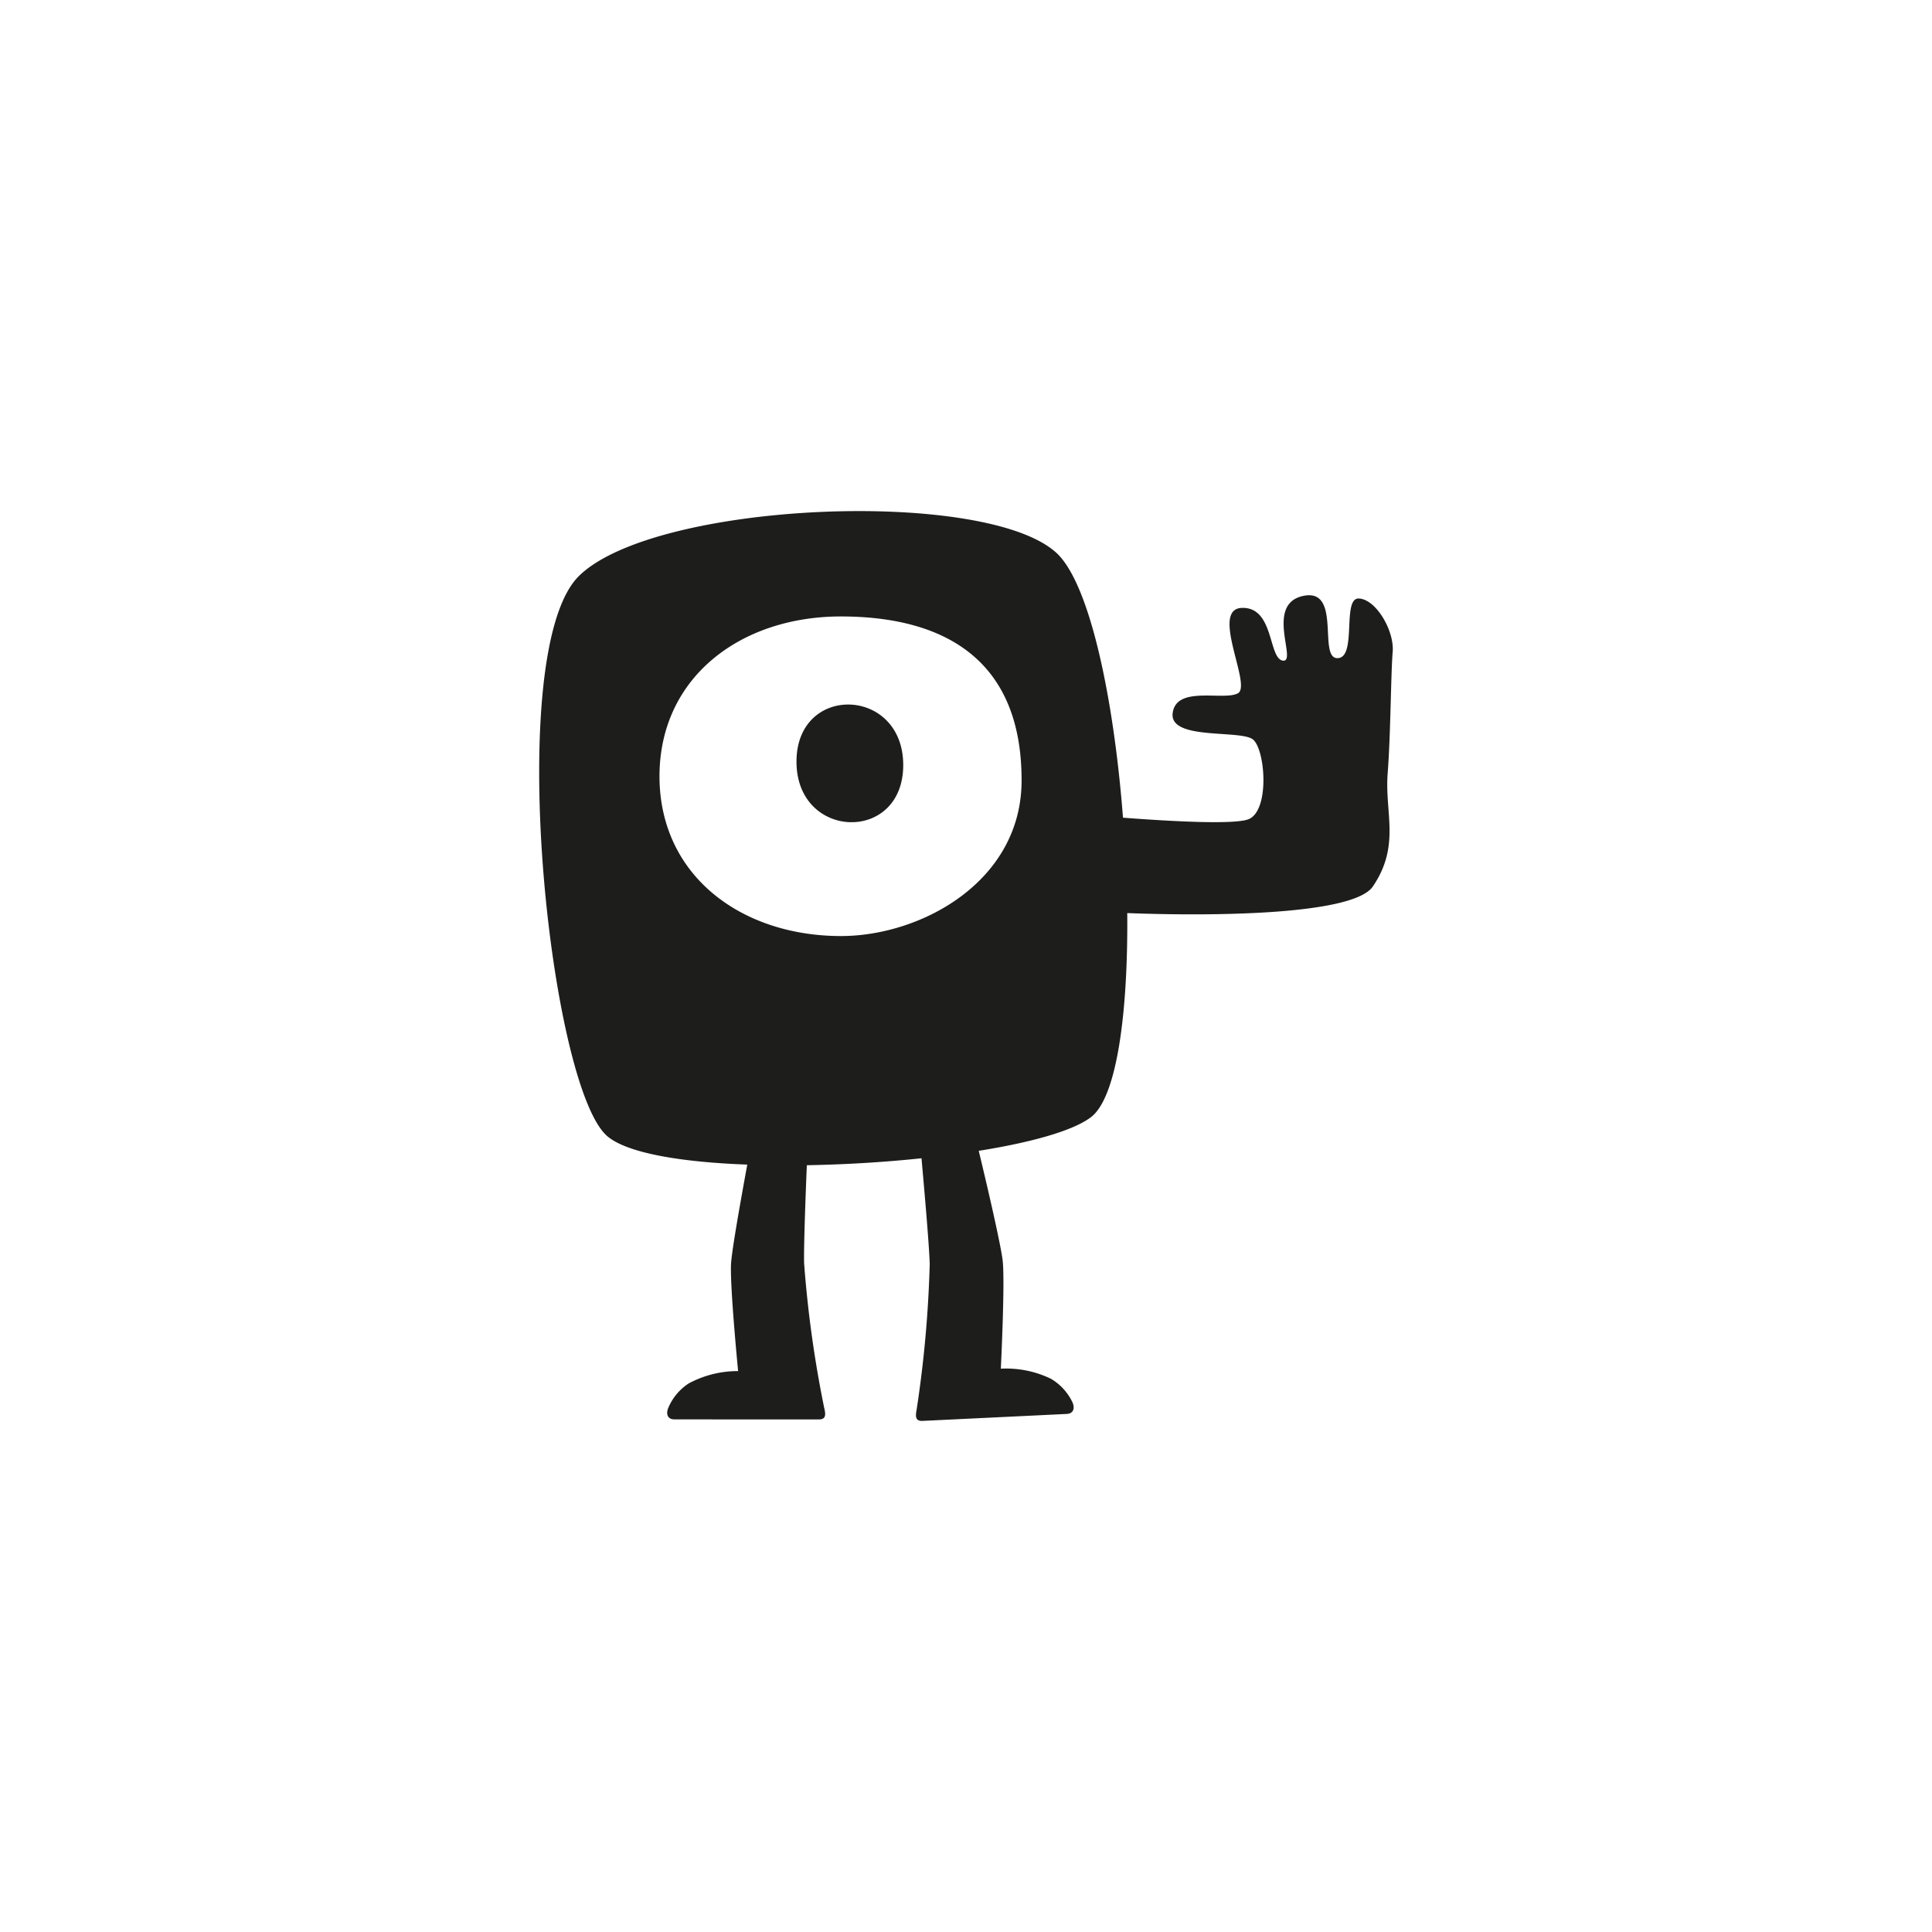 <svg id="b411cfdf-72f4-458e-8fc2-ade79e779001" data-name="Layer 1" xmlns="http://www.w3.org/2000/svg" width="128" height="128" viewBox="0 0 128 128">
  <defs>
    <style>
      .bfdc2a5b-40cb-4ffd-b119-f37d96bbcf29 {
        fill: #1d1d1b;
      }
    </style>
  </defs>
  <title>102</title>
  <g>
    <path class="bfdc2a5b-40cb-4ffd-b119-f37d96bbcf29" d="M52.769,50.463c-.002,5.195,7.07,5.422,7.073.226C59.843,45.489,52.765,45.27,52.769,50.463Z"/>
    <path class="bfdc2a5b-40cb-4ffd-b119-f37d96bbcf29" d="M92.268,43.204c.126-1.392-1.089-3.499-2.239-3.551-1.143-.057-.099,3.933-1.415,3.951-1.316.025.299-4.661-2.266-4.125-2.572.539-.374,4.415-1.351,4.29-.978-.133-.572-3.559-2.714-3.494-2.135.065.666,5.117-.26,5.651-.925.531-4.078-.54-4.329,1.308-.251,1.846,4.542,1.081,5.337,1.774.787.694,1.094,4.565-.249,5.24-.813.41-5.13.174-8.381-.074-.607-7.893-2.201-15.551-4.431-17.564-4.755-4.298-26.537-3.381-31.593,1.531-5.065,4.912-1.993,33.739,1.838,37.116,1.305,1.141,4.915,1.74,9.294,1.901-.38,2.075-.997,5.494-1.072,6.516-.099,1.39.465,7.164.465,7.164a6.851,6.851,0,0,0-3.273.818,3.584,3.584,0,0,0-1.335,1.576c-.196.43-.078.808.396.806l9.56.004c.474-.002.468-.309.354-.77a76.291,76.291,0,0,1-1.331-9.594c-.025-1.243.111-4.771.182-6.479,2.522-.044,5.134-.199,7.597-.461.119,1.341.502,5.598.545,6.996a77.635,77.635,0,0,1-.867,9.654c-.089.463-.084.77.389.75l9.558-.461c.463-.027.561-.409.349-.827a3.603,3.603,0,0,0-1.408-1.507,6.799,6.799,0,0,0-3.31-.664s.286-5.792.12-7.178c-.143-1.169-1.14-5.428-1.585-7.256,3.442-.549,6.212-1.312,7.424-2.22,1.741-1.303,2.474-6.963,2.416-13.531,5.795.223,14.979.121,16.268-1.758,1.845-2.71.784-4.871.985-7.487C92.138,48.633,92.148,44.59,92.268,43.204ZM55.718,62.016c-6.636-.004-12.024-4.026-12.025-10.588.006-6.561,5.383-10.589,12.025-10.586,6.637.002,11.971,2.696,11.965,10.863C67.687,58.348,61.104,62.01,55.718,62.016Z"/>
  </g>
</svg>
